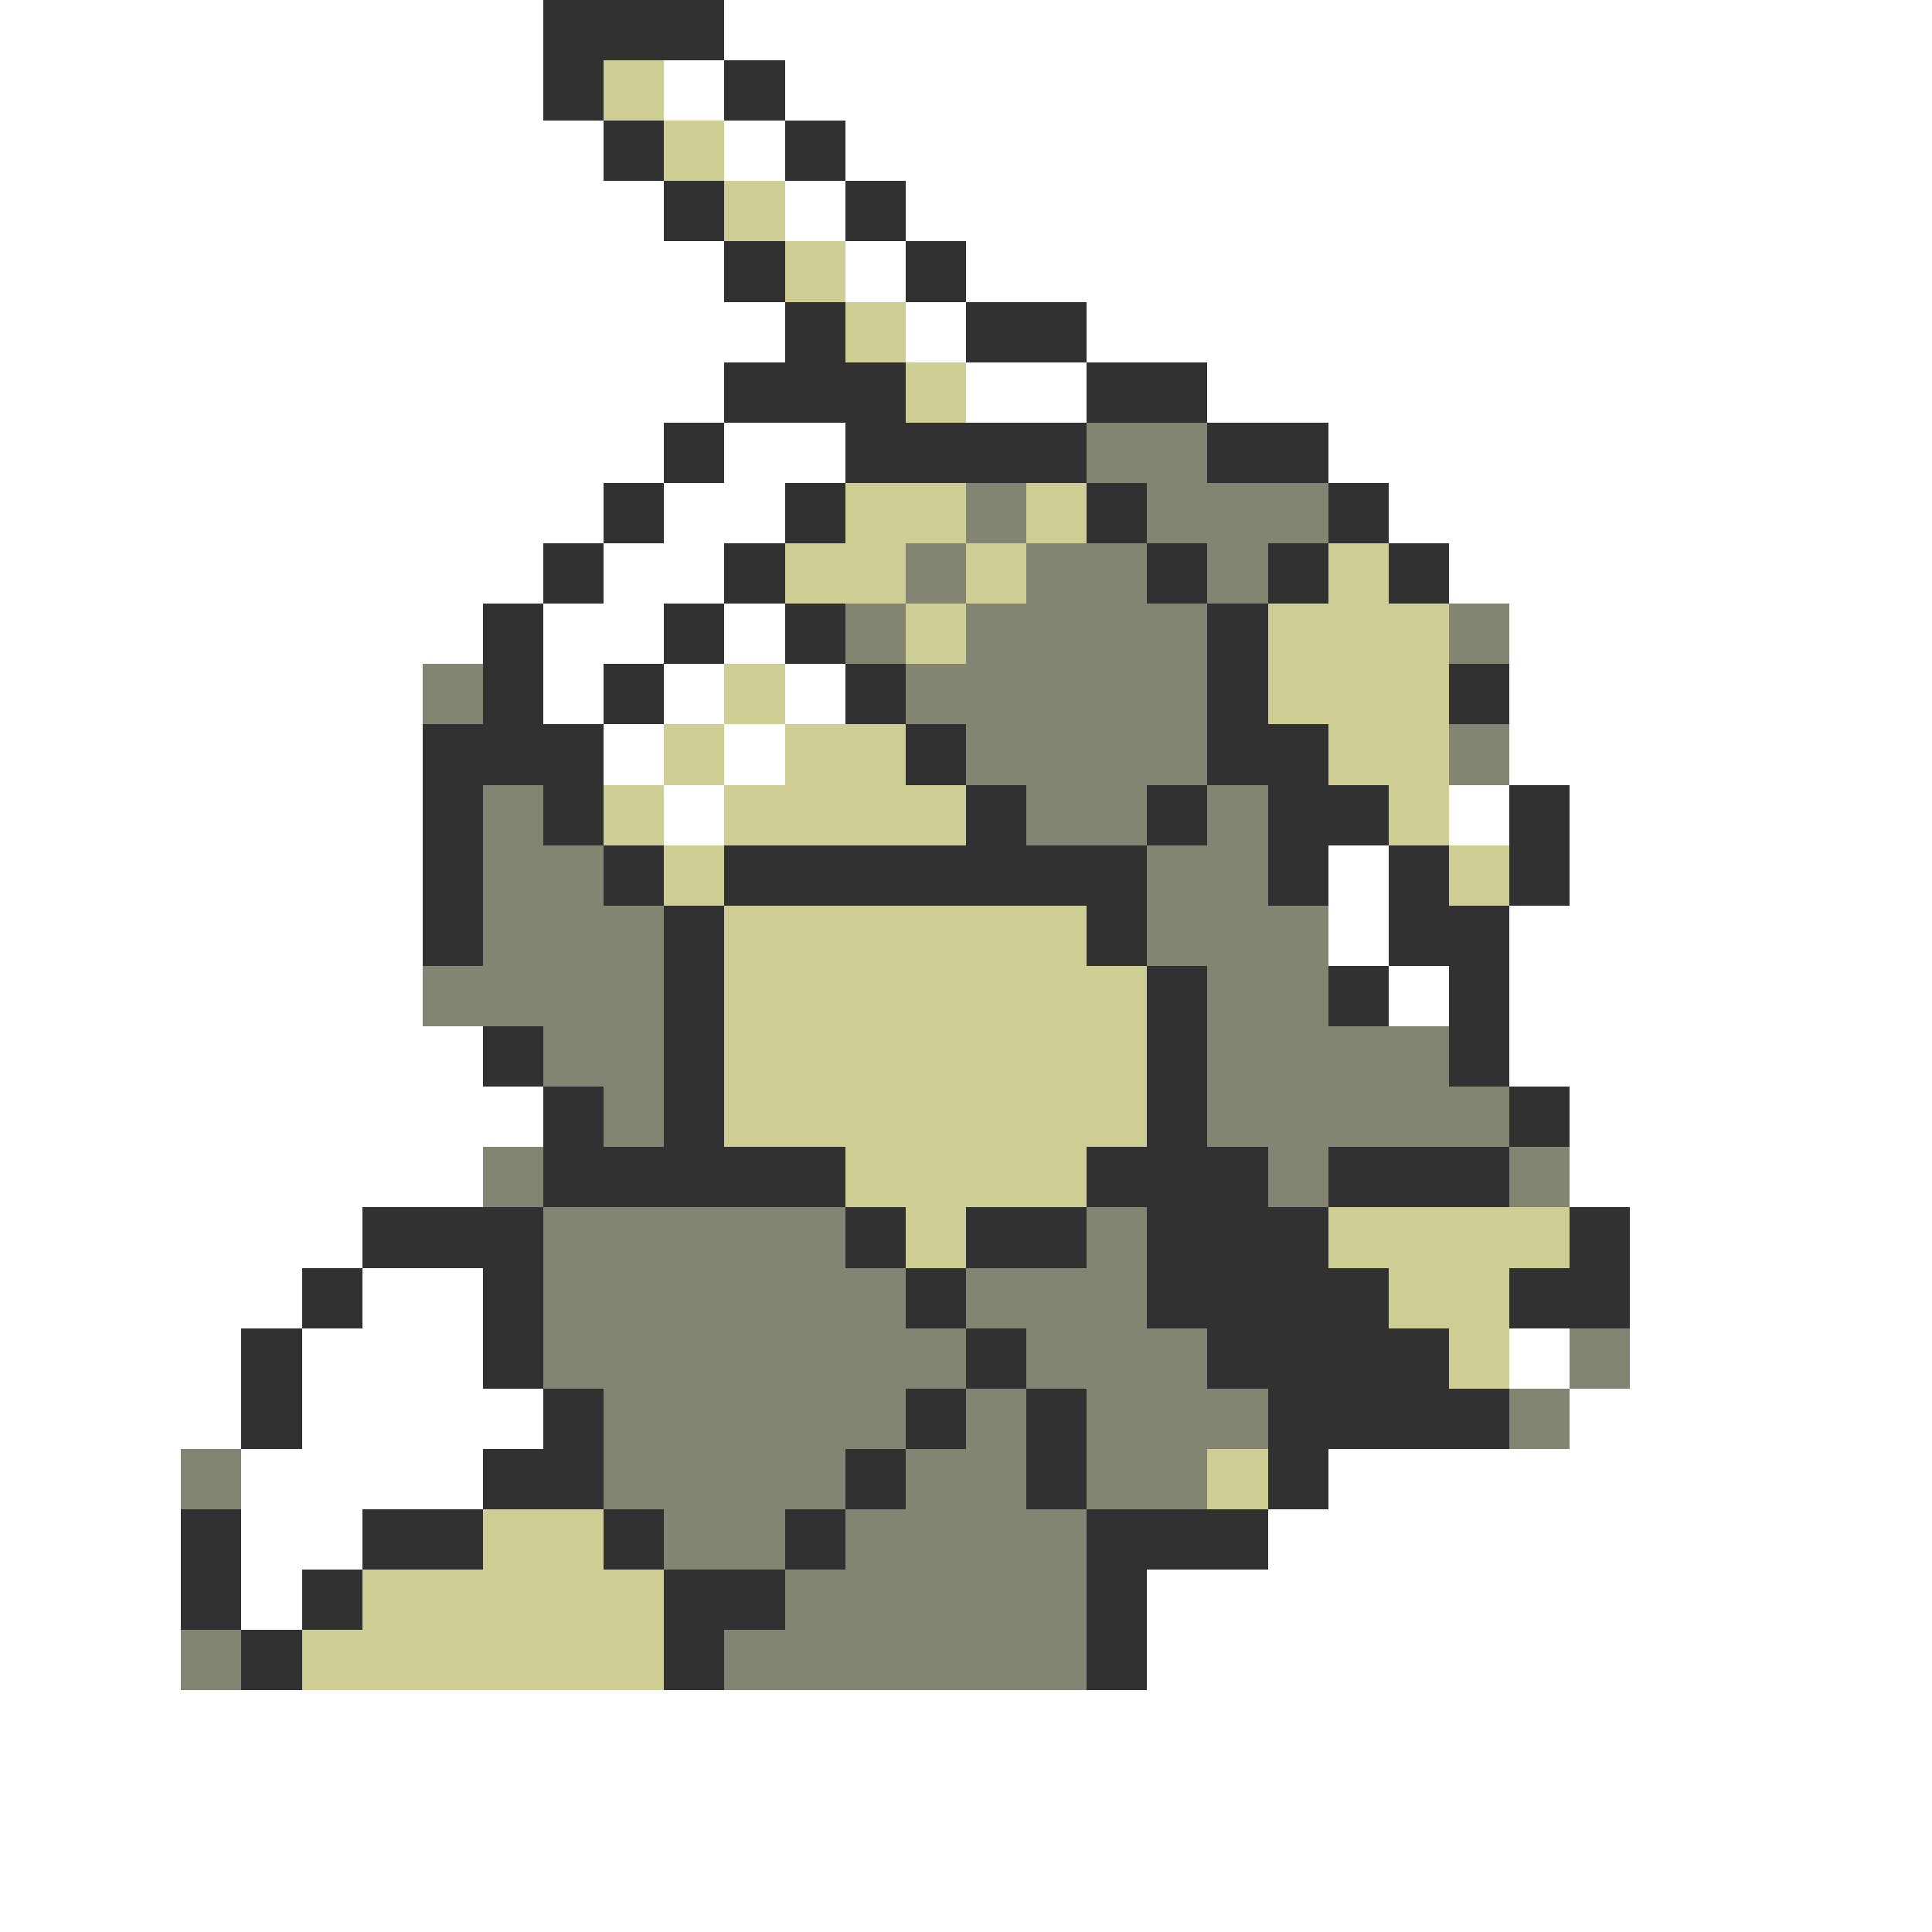 <svg xmlns="http://www.w3.org/2000/svg" viewBox="0 -0.5 32 32" shape-rendering="crispEdges">
<rect x="0" y="-0.5" width="32" height="32" fill="#808080" stroke="none"/>
<path stroke="#ffffff" d="M0 0h9M12 0h20M0 1h9M11 1h1M13 1h19M0 2h10M12 2h1M14 2h18M0 3h11M13 3h1M15 3h17M0 4h12M14 4h1M16 4h16M0 5h13M15 5h1M18 5h14M0 6h12M16 6h2M20 6h12M0 7h11M12 7h2M22 7h10M0 8h10M11 8h2M23 8h9M0 9h9M10 9h2M24 9h8M0 10h8M9 10h2M12 10h1M25 10h7M0 11h7M9 11h1M11 11h1M13 11h1M25 11h7M0 12h7M10 12h1M12 12h1M25 12h7M0 13h7M11 13h1M24 13h1M26 13h6M0 14h7M22 14h1M26 14h6M0 15h7M22 15h1M25 15h7M0 16h7M23 16h1M25 16h7M0 17h8M25 17h7M0 18h9M26 18h6M0 19h8M26 19h6M0 20h6M27 20h5M0 21h5M6 21h2M27 21h5M0 22h4M5 22h3M25 22h1M27 22h5M0 23h4M5 23h4M26 23h6M0 24h3M4 24h4M22 24h10M0 25h3M4 25h2M21 25h11M0 26h3M4 26h1M19 26h13M0 27h3M19 27h13M0 28h32M0 29h32M0 30h32M0 31h32" />
<path stroke="#313131" d="M9 0h3M9 1h1M12 1h1M10 2h1M13 2h1M11 3h1M14 3h1M12 4h1M15 4h1M13 5h1M16 5h2M12 6h3M18 6h2M11 7h1M14 7h4M20 7h2M10 8h1M13 8h1M18 8h1M22 8h1M9 9h1M12 9h1M19 9h1M21 9h1M23 9h1M8 10h1M11 10h1M13 10h1M20 10h1M8 11h1M10 11h1M14 11h1M20 11h1M24 11h1M7 12h3M15 12h1M20 12h2M7 13h1M9 13h1M16 13h1M19 13h1M21 13h2M25 13h1M7 14h1M10 14h1M12 14h7M21 14h1M23 14h1M25 14h1M7 15h1M11 15h1M18 15h1M23 15h2M11 16h1M19 16h1M22 16h1M24 16h1M8 17h1M11 17h1M19 17h1M24 17h1M9 18h1M11 18h1M19 18h1M25 18h1M9 19h5M18 19h3M22 19h3M6 20h3M14 20h1M16 20h2M19 20h3M26 20h1M5 21h1M8 21h1M15 21h1M19 21h4M25 21h2M4 22h1M8 22h1M16 22h1M20 22h4M4 23h1M9 23h1M15 23h1M17 23h1M21 23h4M8 24h2M14 24h1M17 24h1M21 24h1M3 25h1M6 25h2M10 25h1M13 25h1M18 25h3M3 26h1M5 26h1M11 26h2M18 26h1M4 27h1M11 27h1M18 27h1" />
<path stroke="#cece94" d="M10 1h1M11 2h1M12 3h1M13 4h1M14 5h1M15 6h1M14 8h2M17 8h1M13 9h2M16 9h1M22 9h1M15 10h1M21 10h3M12 11h1M21 11h3M11 12h1M13 12h2M22 12h2M10 13h1M12 13h4M23 13h1M11 14h1M24 14h1M12 15h6M12 16h7M12 17h7M12 18h7M14 19h4M15 20h1M22 20h4M23 21h2M24 22h1M20 24h1M8 25h2M6 26h5M5 27h6" />
<path stroke="#848473" d="M18 7h2M16 8h1M19 8h3M15 9h1M17 9h2M20 9h1M14 10h1M16 10h4M24 10h1M7 11h1M15 11h5M16 12h4M24 12h1M8 13h1M17 13h2M20 13h1M8 14h2M19 14h2M8 15h3M19 15h3M7 16h4M20 16h2M9 17h2M20 17h4M10 18h1M20 18h5M8 19h1M21 19h1M25 19h1M9 20h5M18 20h1M9 21h6M16 21h3M9 22h7M17 22h3M26 22h1M10 23h5M16 23h1M18 23h3M25 23h1M3 24h1M10 24h4M15 24h2M18 24h2M11 25h2M14 25h4M13 26h5M3 27h1M12 27h6" />
</svg>